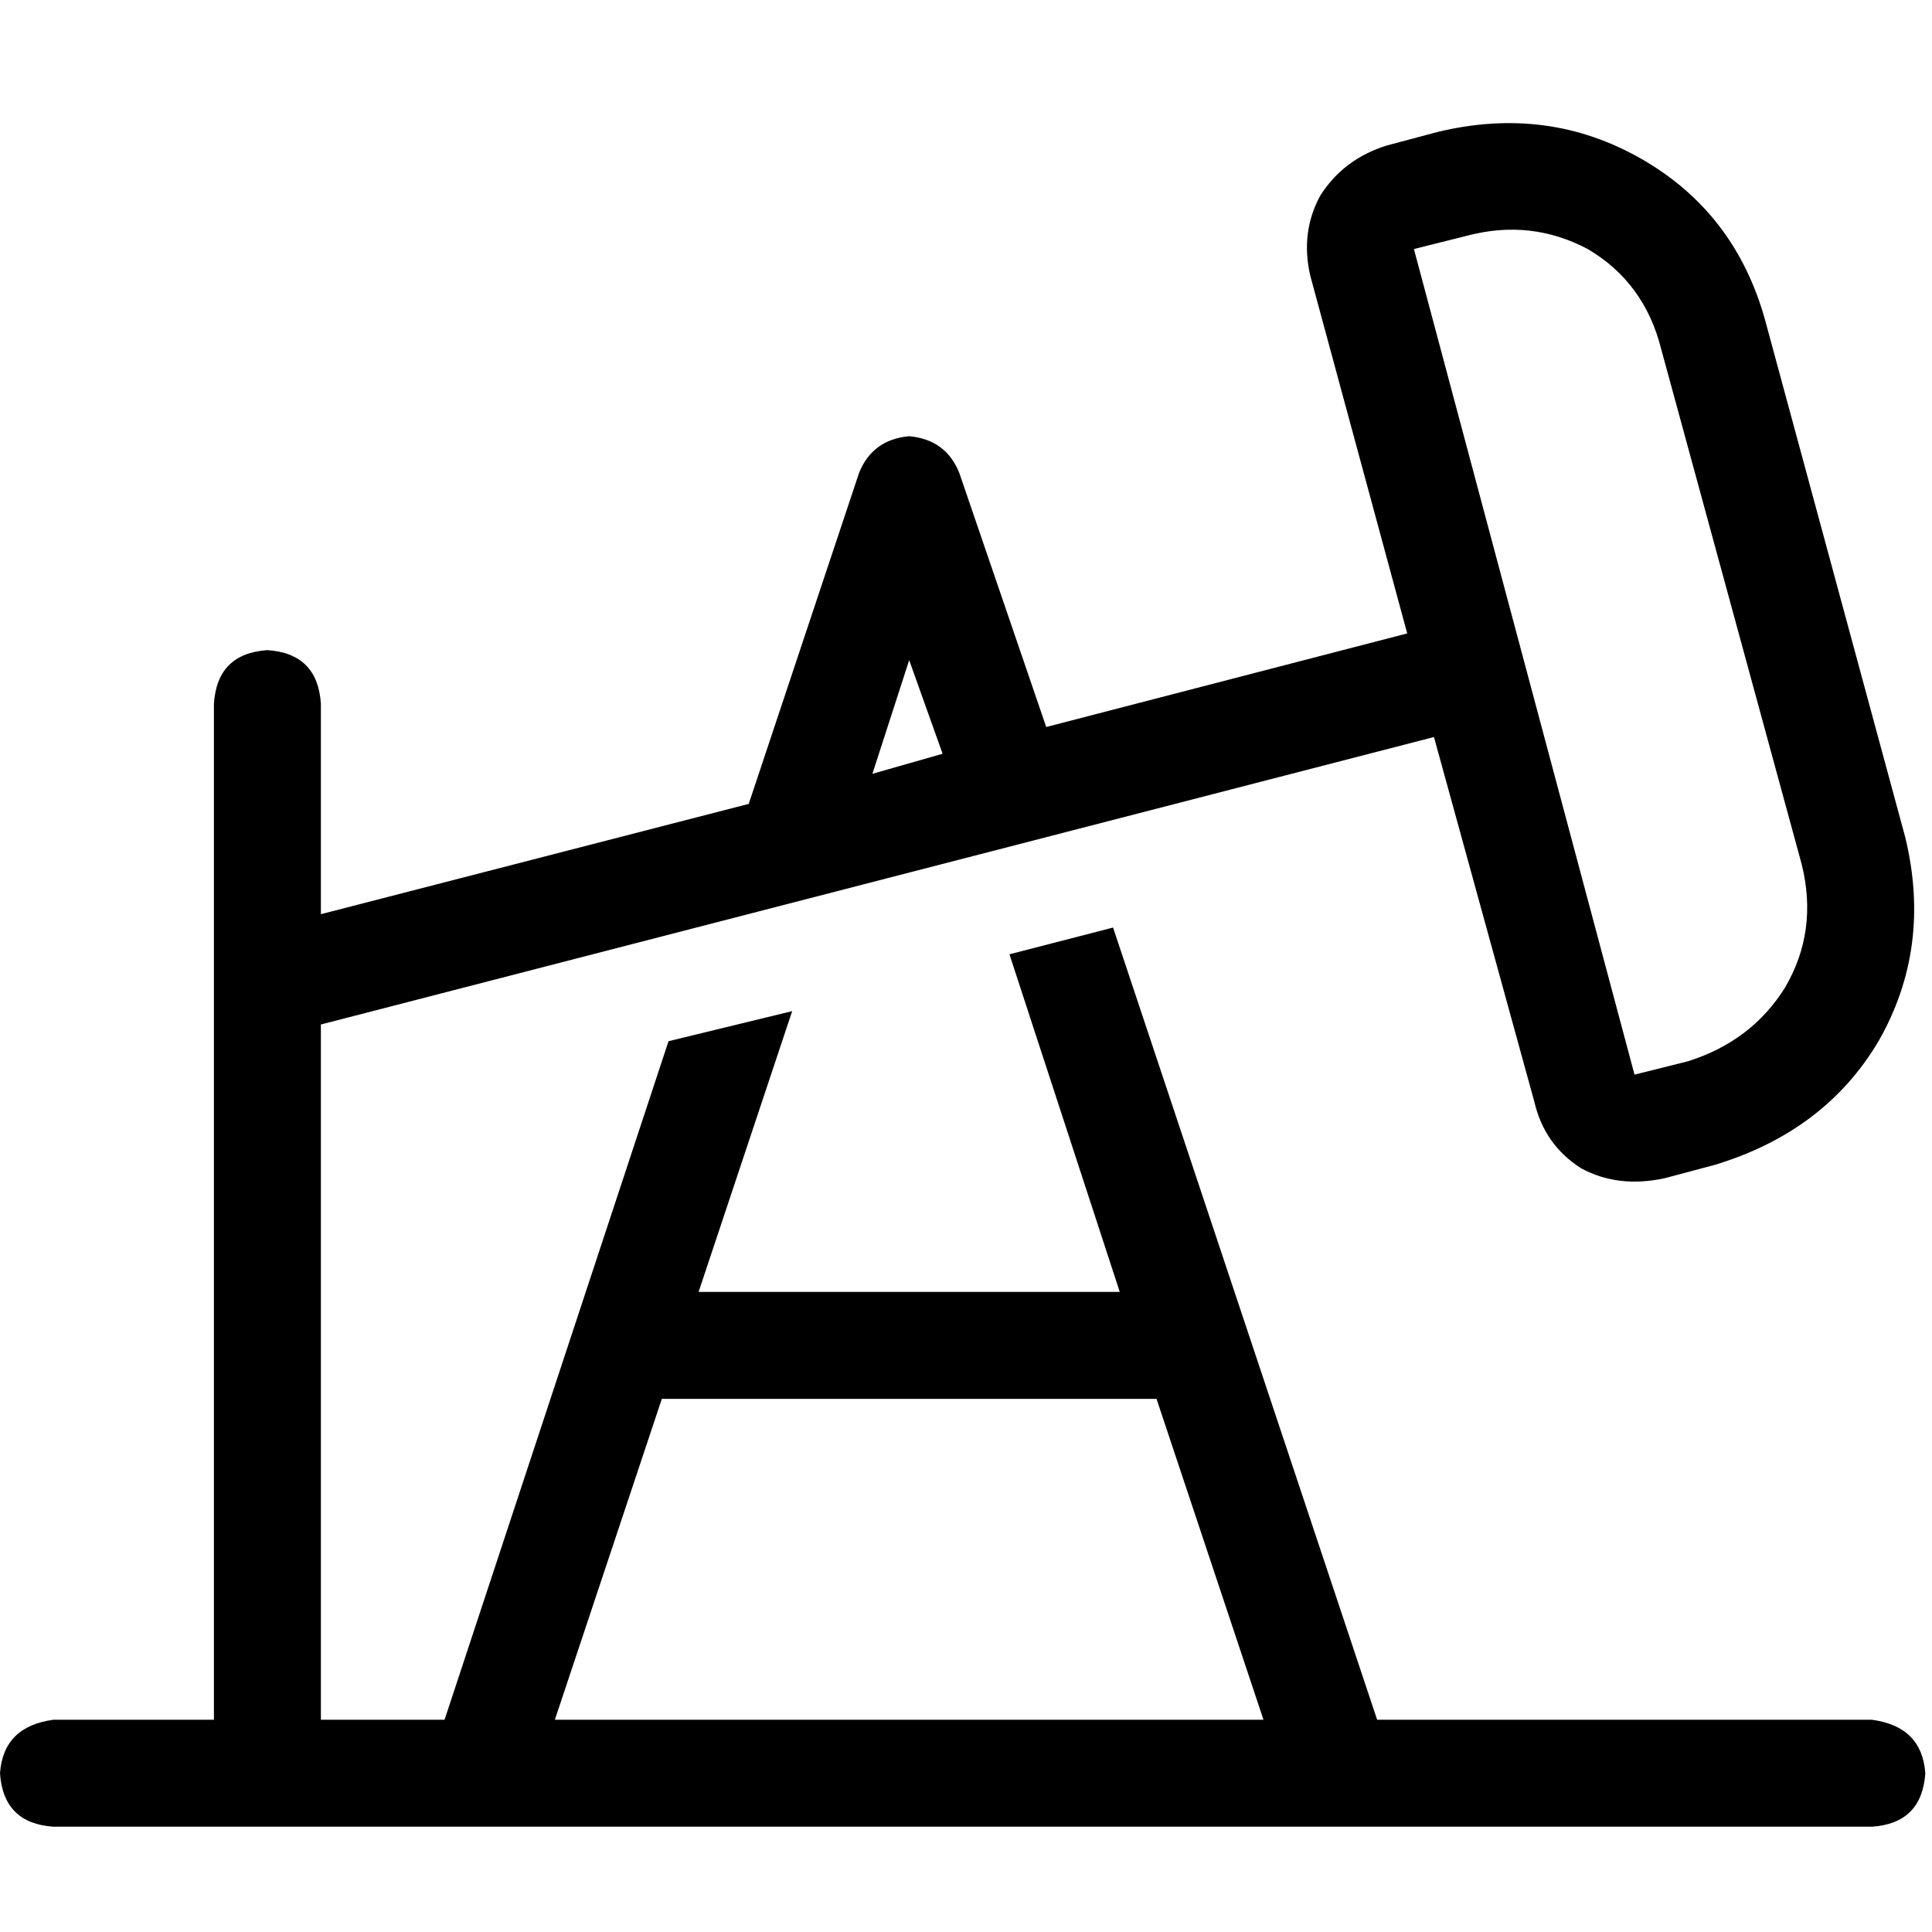 <svg xmlns="http://www.w3.org/2000/svg" viewBox="0 0 512 512">
  <path d="M 440.249 92.567 Q 435.82 74.851 420.761 65.993 L 420.761 65.993 L 420.761 65.993 Q 405.702 58.021 388.872 62.45 L 374.699 65.993 L 374.699 65.993 L 433.163 284.789 L 433.163 284.789 L 447.336 281.246 L 447.336 281.246 Q 464.166 275.931 473.024 261.758 Q 481.882 246.699 477.453 228.983 L 440.249 92.567 L 440.249 92.567 Z M 380.9 34.99 Q 410.131 27.903 434.934 42.076 L 434.934 42.076 L 434.934 42.076 Q 459.737 56.249 467.709 84.595 L 504.913 221.896 L 504.913 221.896 Q 512 251.128 497.827 275.931 Q 483.654 299.848 454.422 308.706 L 441.135 312.249 L 441.135 312.249 Q 428.734 314.907 418.99 309.592 Q 409.246 303.391 406.588 291.875 L 380.014 195.322 L 380.014 195.322 L 85.038 271.502 L 85.038 271.502 L 85.038 455.751 L 85.038 455.751 L 117.813 455.751 L 117.813 455.751 L 177.163 275.931 L 177.163 275.931 L 209.938 267.958 L 209.938 267.958 L 185.135 342.367 L 185.135 342.367 L 296.747 342.367 L 296.747 342.367 L 267.516 252.9 L 267.516 252.9 L 294.976 245.813 L 294.976 245.813 L 364.955 455.751 L 364.955 455.751 L 496.055 455.751 L 496.055 455.751 Q 509.343 457.522 510.228 469.924 Q 509.343 483.211 496.055 484.097 L 14.173 484.097 L 14.173 484.097 Q 0.886 483.211 0 469.924 Q 0.886 457.522 14.173 455.751 L 56.692 455.751 L 56.692 455.751 L 56.692 186.464 L 56.692 186.464 Q 57.578 173.176 70.865 172.291 Q 84.152 173.176 85.038 186.464 L 85.038 242.27 L 85.038 242.27 L 198.422 213.038 L 198.422 213.038 L 227.654 125.343 L 227.654 125.343 Q 231.197 116.484 240.941 115.599 Q 250.685 116.484 254.228 125.343 L 277.26 192.664 L 277.26 192.664 L 372.927 167.862 L 372.927 167.862 L 347.239 73.08 L 347.239 73.08 Q 344.581 61.564 349.896 51.82 Q 356.097 42.076 367.612 38.533 L 380.9 34.99 L 380.9 34.99 Z M 249.799 199.751 L 240.941 174.948 L 249.799 199.751 L 240.941 174.948 L 231.197 205.066 L 231.197 205.066 L 249.799 199.751 L 249.799 199.751 Z M 334.837 455.751 L 306.491 370.713 L 334.837 455.751 L 306.491 370.713 L 175.391 370.713 L 175.391 370.713 L 147.045 455.751 L 147.045 455.751 L 334.837 455.751 L 334.837 455.751 Z" />
</svg>
